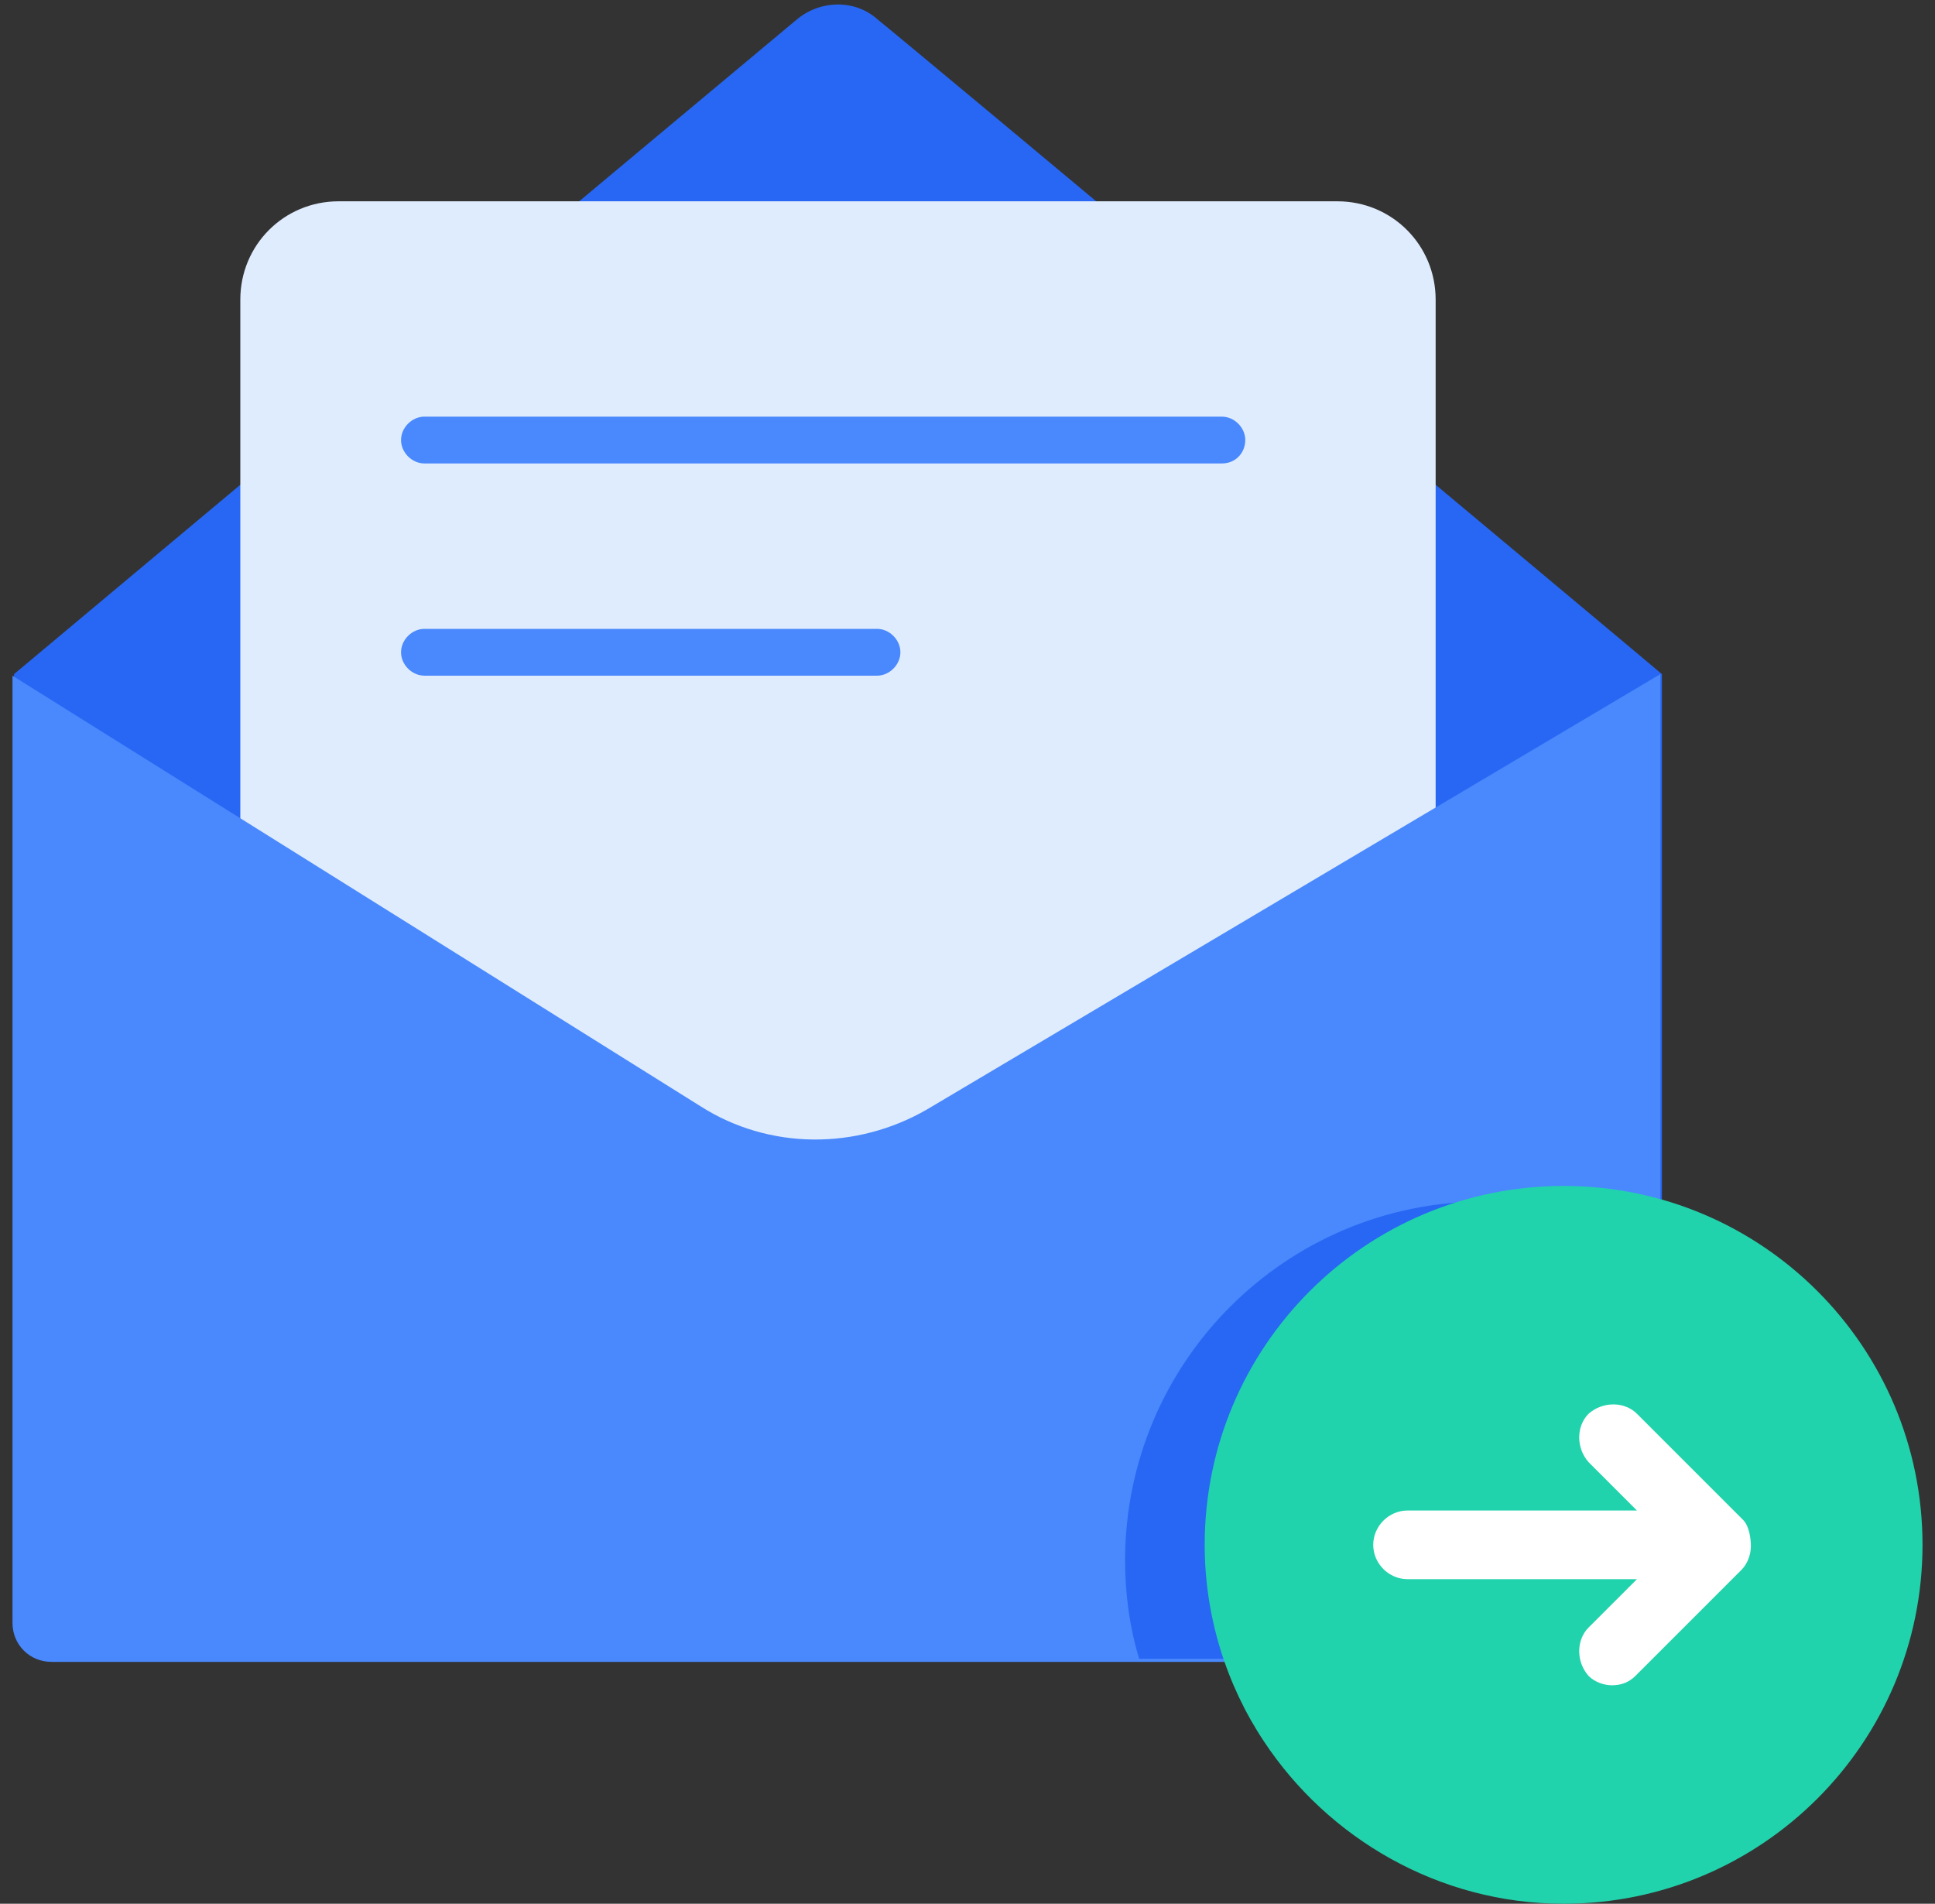 <?xml version="1.0" encoding="UTF-8"?>
<svg width="124px" height="122px" viewBox="0 0 124 122" version="1.1" xmlns="http://www.w3.org/2000/svg" xmlns:xlink="http://www.w3.org/1999/xlink">
    <rect x="0" y="0" width="124" height="122" fill="#333333" stroke="none"/>
    <!-- Generator: Sketch 51.2 (57519) - http://www.bohemiancoding.com/sketch -->
    <title>Compose_email</title>
    <desc>Created with Sketch.</desc>
    <defs></defs>
    <g id="Page-1" stroke="none" stroke-width="1" fill="none" fill-rule="evenodd">
        <g id="Compose_email" fill-rule="nonzero">
            <path d="M56.3,1.3 C56.3,1.3 56.3,1.3 56.3,1.3 C54.8,-0.1 52.5,2.88657986e-15 51,1.3 C42,8.8 0.9,43.2 0.9,43.2 L0.9,103.6 C0.9,105 2.1,106.2 3.5,106.2 L103.9,106.2 C105.3,106.2 106.5,105 106.5,103.6 L106.5,43.2 C105.1,42 55.8,0.8 56.3,1.3 Z" id="Shape" fill="#2767F4"></path>
            <g id="Group" transform="translate(15, 12)">
                <path d="M70.7,0.9 C74.2,0.9 77,3.7 77,7.2 L77,40.3 L37.5,63.9 L0.4,40.6 L0.4,7.2 C0.4,3.7 3.2,0.9 6.7,0.9 L70.7,0.9 Z" id="Shape" fill="#DFECFD"></path>
                <path d="M63.3,17.7 L12.2,17.7 C11.4,17.7 10.7,17 10.7,16.2 C10.7,15.4 11.4,14.7 12.2,14.7 L63.3,14.7 C64.1,14.7 64.8,15.4 64.8,16.2 C64.8,17 64.2,17.7 63.3,17.7 Z" id="Shape" fill="#4988FD"></path>
                <path d="M41.2,31.3 L12.2,31.3 C11.4,31.3 10.7,30.6 10.7,29.8 C10.7,29 11.4,28.3 12.2,28.3 L41.2,28.3 C42,28.3 42.7,29 42.7,29.8 C42.7,30.6 42,31.3 41.2,31.3 Z" id="Shape" fill="#4988FD"></path>
            </g>
            <path d="M106.4,43.2 L106.4,104 C106.4,105.1 105.7,106 104.8,106.3 C104.5,106.4 104.2,106.5 103.9,106.5 L3.3,106.5 C1.9,106.5 0.8,105.4 0.8,104 L0.8,43.3 L44.9,70.9 C49.3,73.7 54.9,73.7 59.4,71.1 L106.4,43.2 Z" id="Shape" fill="#4988FD"></path>
            <path d="M104.4,78.9 L104.4,106.1 C104.1,106.2 103.8,106.3 103.5,106.3 L73,106.3 C72.4,104.3 72.1,102.2 72.1,100 C72.1,87.3 82.4,77 95.1,77 C98.5,77 101.6,77.6 104.4,78.9 Z" id="Shape" fill="#2767F4"></path>
            <path d="M81,111.6 C78.6,108 77.2,103.6 77.2,99 C77.2,86.3 87.5,76 100.2,76 C112.9,76 123.2,86.3 123.2,99 C123.2,111.7 112.9,122 100.2,122 C92.2,122 85.1,117.8 81,111.6" id="Shape" fill="#21D3AC"></path>
            <path d="M111.7,97.4 L104.9,90.6 C104.1,89.8 102.7,89.8 101.8,90.6 C101,91.4 101,92.8 101.8,93.7 L104.9,96.8 L90.2,96.8 C89,96.8 88,97.8 88,99 C88,100.2 89,101.2 90.2,101.2 L104.9,101.2 L101.8,104.3 C101,105.1 101,106.5 101.8,107.4 C102.2,107.8 102.8,108 103.3,108 C103.9,108 104.4,107.8 104.8,107.4 L111.6,100.6 C112,100.2 112.2,99.6 112.2,99.1 C112.2,98.6 112.1,97.8 111.7,97.4 Z" id="Shape" fill="#FFFFFF"></path>
        </g>
    </g>
</svg>